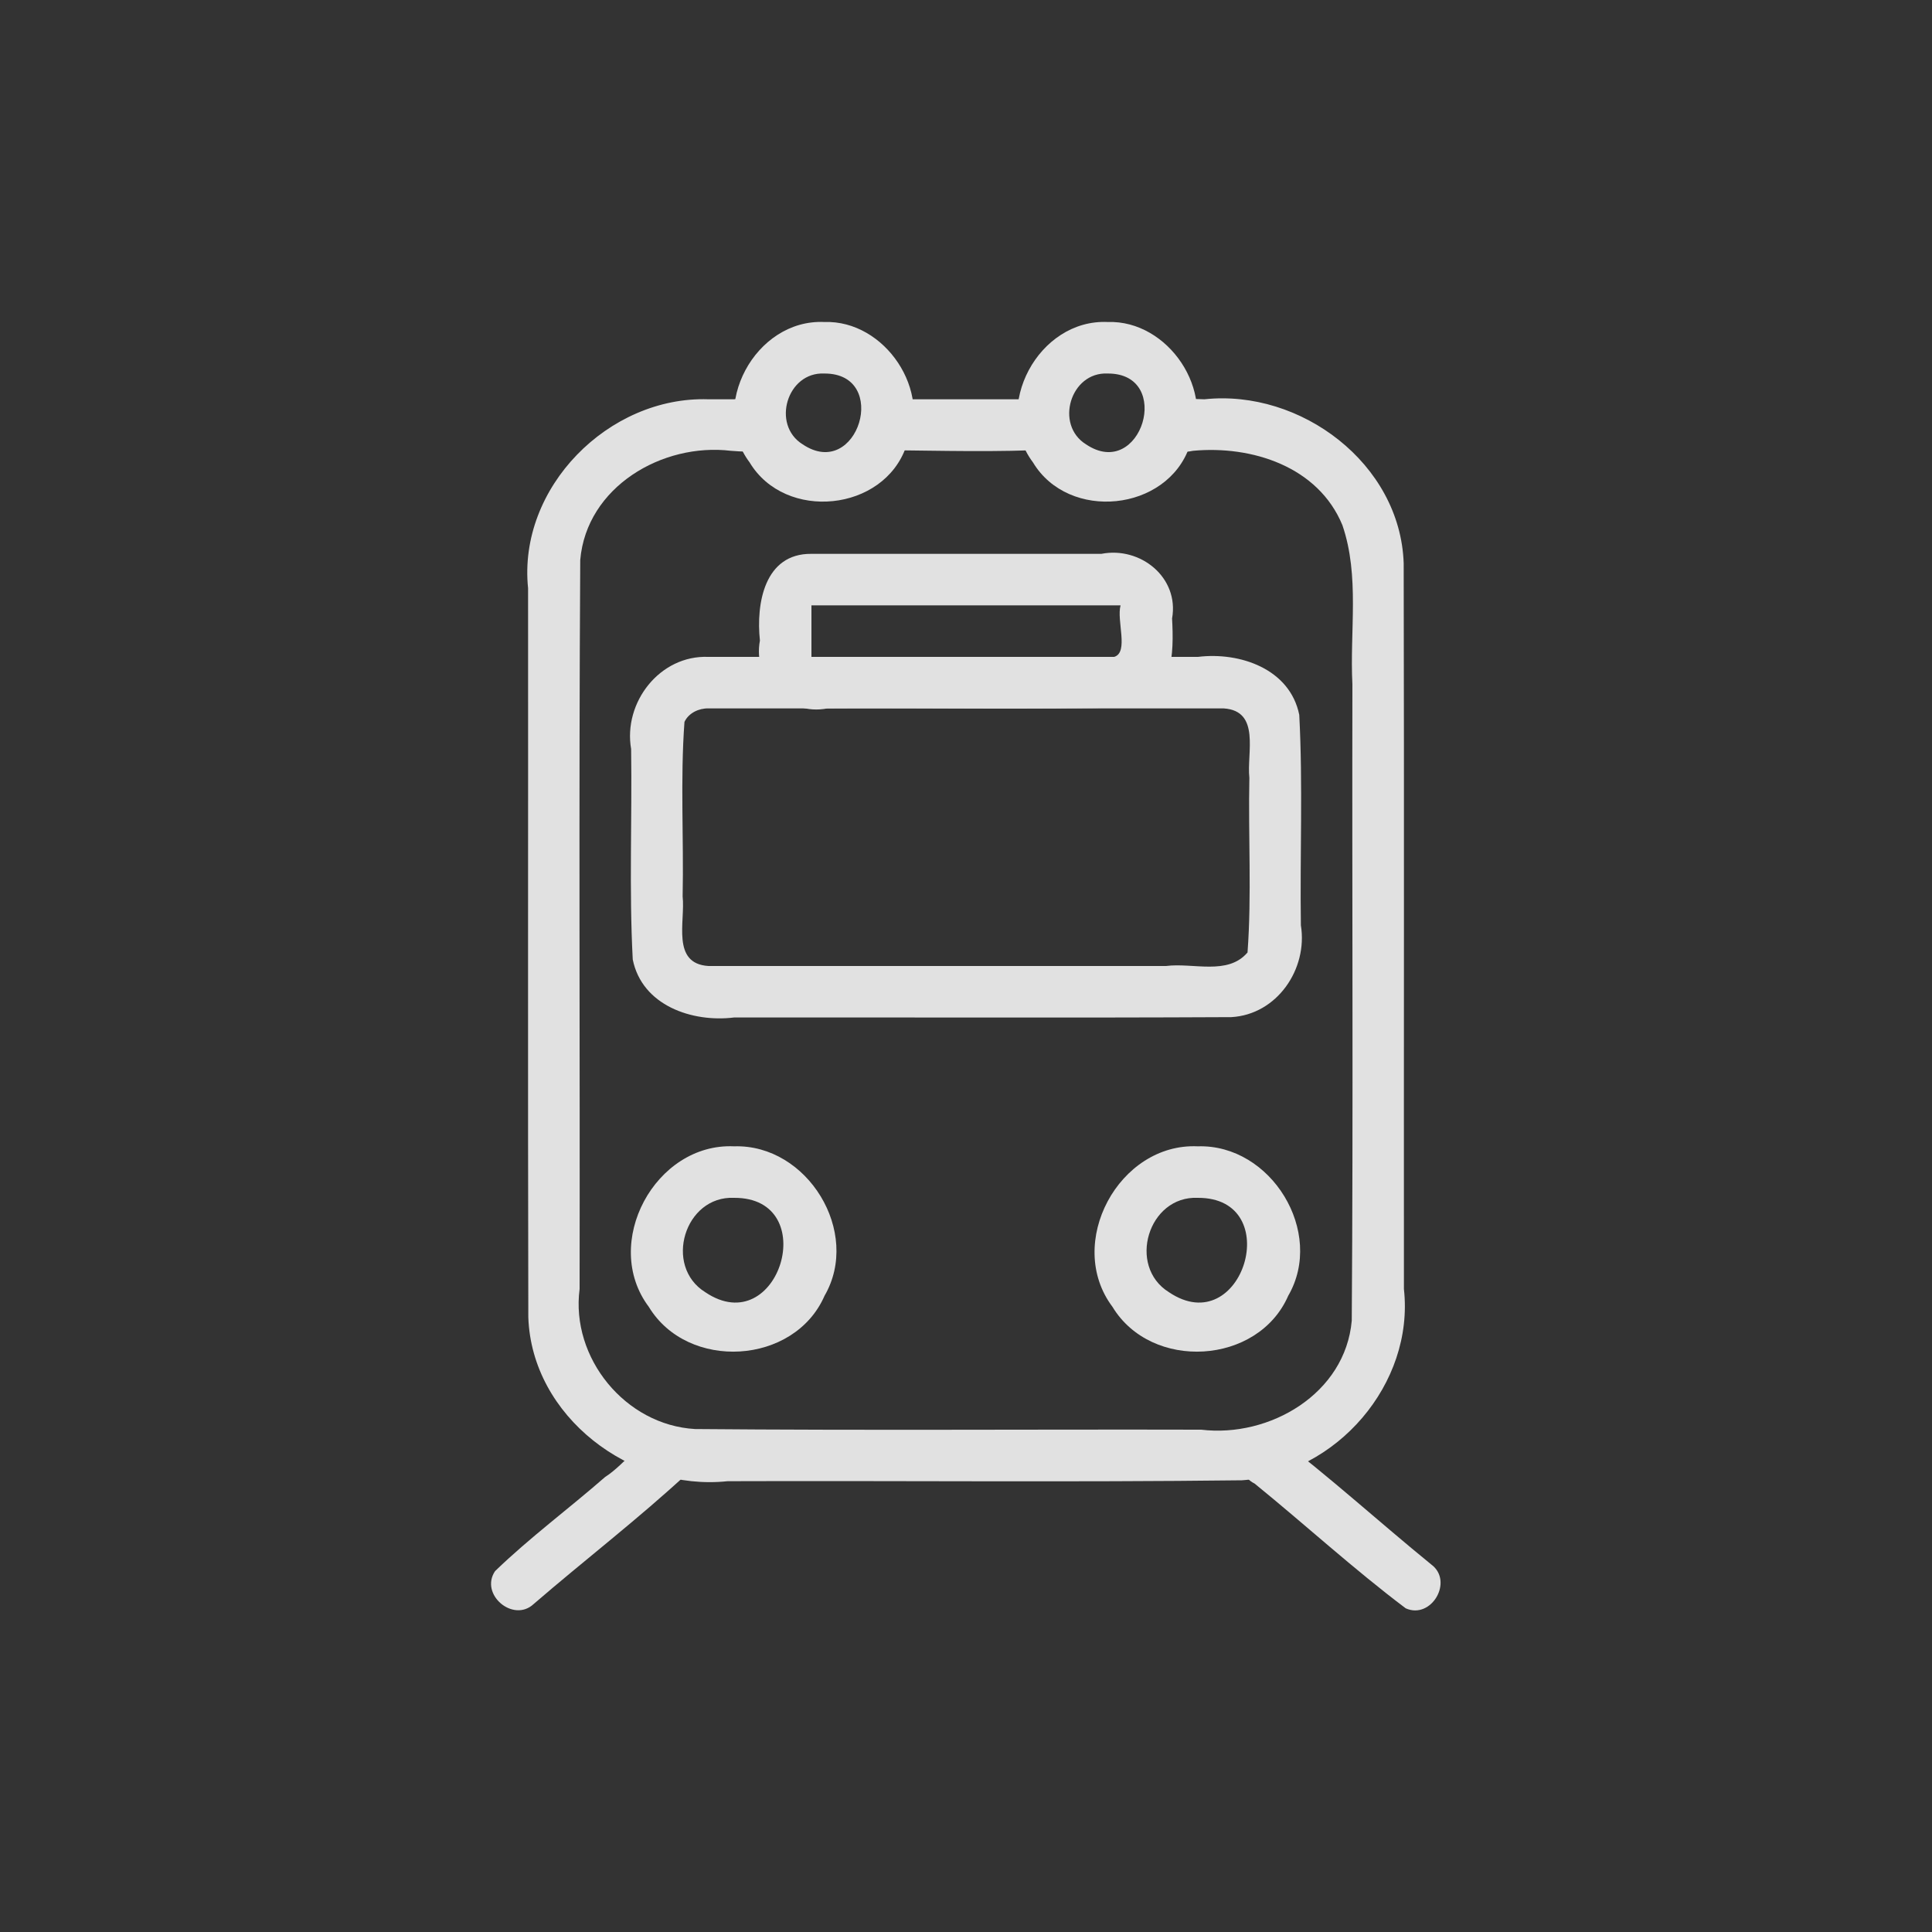 <?xml version="1.0" encoding="UTF-8" standalone="no"?>
<svg
   xmlns:dc="http://purl.org/dc/elements/1.1/"
   xmlns:cc="http://creativecommons.org/ns#"
   xmlns:rdf="http://www.w3.org/1999/02/22-rdf-syntax-ns#"
   xmlns:svg="http://www.w3.org/2000/svg"
   xmlns="http://www.w3.org/2000/svg"
   xmlns:sodipodi="http://sodipodi.sourceforge.net/DTD/sodipodi-0.dtd"
   xmlns:inkscape="http://www.inkscape.org/namespaces/inkscape"
   sodipodi:docname="logo_foreground.svg"
   inkscape:version="1.0 (4035a4fb49, 2020-05-01)"
   id="svg8"
   version="1.1"
   viewBox="0 0 108 108"
   height="108mm"
   width="108mm">
  <rect x="0" y="0" width="108" height="108" fill="#333333" stroke="none"/>
  <defs
     id="defs2">
    <clipPath
       clipPathUnits="userSpaceOnUse"
       id="clipPath866">
      <rect
         style="fill:#ffffff;fill-opacity:1;stroke:none;stroke-width:1.465;stroke-linejoin:round;paint-order:stroke fill markers"
         id="rect868"
         width="24.22"
         height="23.82"
         x="25.068"
         y="126.676" />
    </clipPath>
    <clipPath
       clipPathUnits="userSpaceOnUse"
       id="clipPath870">
      <rect
         style="fill:#ffffff;fill-opacity:1;stroke:none;stroke-width:1.465;stroke-linejoin:round;paint-order:stroke fill markers"
         id="rect872"
         width="24.22"
         height="23.82"
         x="25.068"
         y="126.676" />
    </clipPath>
    <clipPath
       clipPathUnits="userSpaceOnUse"
       id="clipPath874">
      <rect
         style="fill:#ffffff;fill-opacity:1;stroke:none;stroke-width:1.465;stroke-linejoin:round;paint-order:stroke fill markers"
         id="rect876"
         width="24.22"
         height="23.82"
         x="25.068"
         y="126.676" />
    </clipPath>
    <clipPath
       clipPathUnits="userSpaceOnUse"
       id="clipPath878">
      <rect
         style="fill:#ffffff;fill-opacity:1;stroke:none;stroke-width:1.465;stroke-linejoin:round;paint-order:stroke fill markers"
         id="rect880"
         width="24.22"
         height="23.82"
         x="25.068"
         y="126.676" />
    </clipPath>
    <clipPath
       clipPathUnits="userSpaceOnUse"
       id="clipPath882">
      <rect
         style="fill:#ffffff;fill-opacity:1;stroke:none;stroke-width:1.465;stroke-linejoin:round;paint-order:stroke fill markers"
         id="rect884"
         width="24.22"
         height="23.82"
         x="25.068"
         y="126.676" />
    </clipPath>
  </defs>
  <sodipodi:namedview
     inkscape:document-rotation="0"
     fit-margin-bottom="0"
     fit-margin-right="0"
     fit-margin-left="0"
     fit-margin-top="0"
     inkscape:window-maximized="0"
     inkscape:window-y="52"
     inkscape:window-x="112"
     inkscape:window-height="859"
     inkscape:window-width="1543"
     showgrid="false"
     inkscape:current-layer="g5980"
     inkscape:document-units="mm"
     inkscape:cy="353.28398"
     inkscape:cx="-156.16066"
     inkscape:zoom="0.73611726"
     inkscape:pageshadow="2"
     inkscape:pageopacity="0.0"
     borderopacity="1.0"
     bordercolor="#666666"
     pagecolor="#ffffff"
     id="base" />
  <g
     transform="translate(-24.851,-126.307)"
     id="layer1"
     inkscape:groupmode="layer"
     inkscape:label="Layer 1">
    <g
       style="display:inline;opacity:0.85"
       id="g5980"
       transform="matrix(1.44,0,0,1.44,42.851,144.307)">
      <path
         d="M 19,9 C 17.168,8.981 16.847,10.944 17,12.366 16.711,13.908 18.058,15.307 19.621,15 23.547,14.973 27.478,15.054 31.4,14.959 33.065,14.652 33.071,12.837 33,11.509 33.284,9.915 31.768,8.704 30.255,9 26.503,9 22.752,9 19,9 Z m 0,2 c 4,0 8,0 12,0 -0.163,0.586 0.33,1.828 -0.248,2 C 26.834,13 22.917,13 19,13 c 0,-0.667 0,-1.333 0,-2 z"
         style="color:#000000;font-style:normal;font-variant:normal;font-weight:normal;font-stretch:normal;font-size:medium;line-height:normal;font-family:sans-serif;font-variant-ligatures:normal;font-variant-position:normal;font-variant-caps:normal;font-variant-numeric:normal;font-variant-alternates:normal;font-variant-east-asian:normal;font-feature-settings:normal;font-variation-settings:normal;text-indent:0;text-align:start;text-decoration:none;text-decoration-line:none;text-decoration-style:solid;text-decoration-color:#000000;letter-spacing:normal;word-spacing:normal;text-transform:none;writing-mode:lr-tb;direction:ltr;text-orientation:mixed;dominant-baseline:auto;baseline-shift:baseline;text-anchor:start;white-space:normal;shape-padding:0;shape-margin:0;inline-size:0;clip-rule:nonzero;display:inline;overflow:visible;visibility:visible;opacity:1;isolation:auto;mix-blend-mode:normal;color-interpolation:sRGB;color-interpolation-filters:linearRGB;solid-color:#000000;solid-opacity:1;vector-effect:none;fill:#ffffff;fill-opacity:1;fill-rule:nonzero;stroke:none;stroke-width:2;stroke-linecap:butt;stroke-linejoin:miter;stroke-miterlimit:10;stroke-dasharray:none;stroke-dashoffset:0;stroke-opacity:1;color-rendering:auto;image-rendering:auto;shape-rendering:auto;text-rendering:auto;enable-background:accumulate;stop-color:#000000;stop-opacity:1;"
         id="path1625" />
      <path
         d="m 13.379,43.166 c -0.993,0.136 -1.579,1.157 -2.389,1.671 -1.409,1.231 -2.93,2.356 -4.271,3.653 -0.611,0.902 0.708,2.022 1.5,1.276 1.981,-1.71 4.073,-3.314 5.987,-5.089 0.398,-0.627 -0.084,-1.508 -0.826,-1.511 z"
         style="color:#000000;font-style:normal;font-variant:normal;font-weight:normal;font-stretch:normal;font-size:medium;line-height:normal;font-family:sans-serif;font-variant-ligatures:normal;font-variant-position:normal;font-variant-caps:normal;font-variant-numeric:normal;font-variant-alternates:normal;font-variant-east-asian:normal;font-feature-settings:normal;font-variation-settings:normal;text-indent:0;text-align:start;text-decoration:none;text-decoration-line:none;text-decoration-style:solid;text-decoration-color:#000000;letter-spacing:normal;word-spacing:normal;text-transform:none;writing-mode:lr-tb;direction:ltr;text-orientation:mixed;dominant-baseline:auto;baseline-shift:baseline;text-anchor:start;white-space:normal;shape-padding:0;shape-margin:0;inline-size:0;clip-rule:nonzero;display:inline;overflow:visible;visibility:visible;opacity:1;isolation:auto;mix-blend-mode:normal;color-interpolation:sRGB;color-interpolation-filters:linearRGB;solid-color:#000000;solid-opacity:1;vector-effect:none;fill:#ffffff;fill-opacity:1;fill-rule:nonzero;stroke:none;stroke-width:2;stroke-linecap:round;stroke-linejoin:round;stroke-miterlimit:10;stroke-dasharray:none;stroke-dashoffset:0;stroke-opacity:1;color-rendering:auto;image-rendering:auto;shape-rendering:auto;text-rendering:auto;enable-background:accumulate;stop-color:#000000;stop-opacity:1;"
         id="path1621" />
      <path
         d="m 36.68,43.166 c -1.048,-0.073 -1.399,1.472 -0.478,1.925 1.967,1.598 3.849,3.324 5.868,4.844 0.995,0.444 1.867,-1.051 0.994,-1.7 -2.03,-1.652 -3.975,-3.43 -6.056,-5.004 -0.105,-0.04 -0.216,-0.062 -0.329,-0.065 z"
         style="color:#000000;font-style:normal;font-variant:normal;font-weight:normal;font-stretch:normal;font-size:medium;line-height:normal;font-family:sans-serif;font-variant-ligatures:normal;font-variant-position:normal;font-variant-caps:normal;font-variant-numeric:normal;font-variant-alternates:normal;font-variant-east-asian:normal;font-feature-settings:normal;font-variation-settings:normal;text-indent:0;text-align:start;text-decoration:none;text-decoration-line:none;text-decoration-style:solid;text-decoration-color:#000000;letter-spacing:normal;word-spacing:normal;text-transform:none;writing-mode:lr-tb;direction:ltr;text-orientation:mixed;dominant-baseline:auto;baseline-shift:baseline;text-anchor:start;white-space:normal;shape-padding:0;shape-margin:0;inline-size:0;clip-rule:nonzero;display:inline;overflow:visible;visibility:visible;opacity:1;isolation:auto;mix-blend-mode:normal;color-interpolation:sRGB;color-interpolation-filters:linearRGB;solid-color:#000000;solid-opacity:1;vector-effect:none;fill:#ffffff;fill-opacity:1;fill-rule:nonzero;stroke:none;stroke-width:2;stroke-linecap:round;stroke-linejoin:round;stroke-miterlimit:10;stroke-dasharray:none;stroke-dashoffset:0;stroke-opacity:1;color-rendering:auto;image-rendering:auto;shape-rendering:auto;text-rendering:auto;enable-background:accumulate;stop-color:#000000;stop-opacity:1;"
         id="path1617" />
      <path
         d="M 15,3 C 11.127,2.873 7.597,6.43 8,10.336 8.006,19.768 7.988,29.2 8.009,38.632 8.138,42.498 12.007,45.4 15.745,45 22.4,44.977 29.057,45.045 35.71,44.965 39.378,44.716 42.409,41.22 42,37.54 41.994,28.149 42.012,18.758 41.991,9.368 41.863,5.501 37.993,2.6 34.255,3 33.481,2.989 32.236,2.801 32.078,3.859 31.931,4.831 33.048,5.169 33.814,5 36.094,4.788 38.671,5.607 39.612,7.887 40.29,9.866 39.893,12.003 40,14.062 39.983,22.296 40.034,30.532 39.975,38.764 39.729,41.602 36.787,43.318 34.13,43 27.582,42.984 21.031,43.033 14.483,42.975 11.776,42.822 9.65,40.214 10,37.54 10.017,28.105 9.966,18.669 10.025,9.236 10.271,6.398 13.213,4.682 15.87,5 16.663,5.066 17.978,5.119 17.99,4 17.989,2.947 16.765,2.91 15.996,3 15.664,3 15.332,3 15,3 Z m 7.123,0 c -1.151,-0.064 -1.36,1.78 -0.223,1.975 2.149,0.021 4.322,0.085 6.464,-0.031 C 29.411,4.644 29.12,2.938 28.033,3 26.063,3 24.093,3 22.123,3 Z"
         style="color:#000000;font-style:normal;font-variant:normal;font-weight:normal;font-stretch:normal;font-size:medium;line-height:normal;font-family:sans-serif;font-variant-ligatures:normal;font-variant-position:normal;font-variant-caps:normal;font-variant-numeric:normal;font-variant-alternates:normal;font-variant-east-asian:normal;font-feature-settings:normal;font-variation-settings:normal;text-indent:0;text-align:start;text-decoration:none;text-decoration-line:none;text-decoration-style:solid;text-decoration-color:#000000;letter-spacing:normal;word-spacing:normal;text-transform:none;writing-mode:lr-tb;direction:ltr;text-orientation:mixed;dominant-baseline:auto;baseline-shift:baseline;text-anchor:start;white-space:normal;shape-padding:0;shape-margin:0;inline-size:0;clip-rule:nonzero;display:inline;overflow:visible;visibility:visible;opacity:1;isolation:auto;mix-blend-mode:normal;color-interpolation:sRGB;color-interpolation-filters:linearRGB;solid-color:#000000;solid-opacity:1;vector-effect:none;fill:#ffffff;fill-opacity:1;fill-rule:nonzero;stroke:none;stroke-width:2;stroke-linecap:round;stroke-linejoin:round;stroke-miterlimit:10;stroke-dasharray:none;stroke-dashoffset:0;stroke-opacity:1;color-rendering:auto;image-rendering:auto;shape-rendering:auto;text-rendering:auto;enable-background:accumulate;stop-color:#000000;stop-opacity:1;"
         id="path1613" />
      <path
         d="m 30.5,0 c -2.683,-0.123 -4.521,3.295 -2.899,5.452 1.382,2.299 5.211,1.914 6.08,-0.631 C 34.717,2.697 32.856,-0.082 30.5,0 Z m 0,2 C 33.074,1.988 31.804,6.196 29.656,4.747 28.439,3.989 29.052,1.931 30.5,2 Z"
         style="color:#000000;font-style:normal;font-variant:normal;font-weight:normal;font-stretch:normal;font-size:medium;line-height:normal;font-family:sans-serif;font-variant-ligatures:normal;font-variant-position:normal;font-variant-caps:normal;font-variant-numeric:normal;font-variant-alternates:normal;font-variant-east-asian:normal;font-feature-settings:normal;font-variation-settings:normal;text-indent:0;text-align:start;text-decoration:none;text-decoration-line:none;text-decoration-style:solid;text-decoration-color:#000000;letter-spacing:normal;word-spacing:normal;text-transform:none;writing-mode:lr-tb;direction:ltr;text-orientation:mixed;dominant-baseline:auto;baseline-shift:baseline;text-anchor:start;white-space:normal;shape-padding:0;shape-margin:0;inline-size:0;clip-rule:nonzero;display:inline;overflow:visible;visibility:visible;opacity:1;isolation:auto;mix-blend-mode:normal;color-interpolation:sRGB;color-interpolation-filters:linearRGB;solid-color:#000000;solid-opacity:1;vector-effect:none;fill:#ffffff;fill-opacity:1;fill-rule:nonzero;stroke:none;stroke-width:2;stroke-linecap:round;stroke-linejoin:round;stroke-miterlimit:10;stroke-dasharray:none;stroke-dashoffset:0;stroke-opacity:1;color-rendering:auto;image-rendering:auto;shape-rendering:auto;text-rendering:auto;enable-background:accumulate;stop-color:#000000;stop-opacity:1;"
         id="path1609" />
      <path
         d="m 19.5,0 c -2.683,-0.123 -4.521,3.295 -2.899,5.452 1.382,2.299 5.211,1.914 6.08,-0.631 C 23.717,2.697 21.856,-0.082 19.5,0 Z m 0,2 C 22.074,1.988 20.804,6.196 18.656,4.747 17.439,3.989 18.052,1.931 19.5,2 Z"
         style="color:#000000;font-style:normal;font-variant:normal;font-weight:normal;font-stretch:normal;font-size:medium;line-height:normal;font-family:sans-serif;font-variant-ligatures:normal;font-variant-position:normal;font-variant-caps:normal;font-variant-numeric:normal;font-variant-alternates:normal;font-variant-east-asian:normal;font-feature-settings:normal;font-variation-settings:normal;text-indent:0;text-align:start;text-decoration:none;text-decoration-line:none;text-decoration-style:solid;text-decoration-color:#000000;letter-spacing:normal;word-spacing:normal;text-transform:none;writing-mode:lr-tb;direction:ltr;text-orientation:mixed;dominant-baseline:auto;baseline-shift:baseline;text-anchor:start;white-space:normal;shape-padding:0;shape-margin:0;inline-size:0;clip-rule:nonzero;display:inline;overflow:visible;visibility:visible;opacity:1;isolation:auto;mix-blend-mode:normal;color-interpolation:sRGB;color-interpolation-filters:linearRGB;solid-color:#000000;solid-opacity:1;vector-effect:none;fill:#ffffff;fill-opacity:1;fill-rule:nonzero;stroke:none;stroke-width:2;stroke-linecap:round;stroke-linejoin:round;stroke-miterlimit:10;stroke-dasharray:none;stroke-dashoffset:0;stroke-opacity:1;color-rendering:auto;image-rendering:auto;shape-rendering:auto;text-rendering:auto;enable-background:accumulate;stop-color:#000000;stop-opacity:1;"
         id="path1605" />
      <path
         d="m 15,13 c -1.889,-0.076 -3.313,1.772 -3,3.577 0.04,2.722 -0.081,5.455 0.063,8.17 0.361,1.788 2.308,2.452 3.93,2.252 6.434,-0.009 12.87,0.019 19.304,-0.014 1.779,-0.098 2.979,-1.871 2.703,-3.565 -0.04,-2.722 0.081,-5.455 -0.063,-8.17 C 37.575,13.463 35.628,12.801 34.006,13 27.671,13 21.335,13 15,13 Z m 0,2 c 6.667,0 13.333,0 20,0 1.448,0.091 0.892,1.735 1,2.695 -0.047,2.257 0.094,4.535 -0.071,6.779 C 35.163,25.377 33.818,24.864 32.764,25 26.843,25 20.921,25 15,25 13.552,24.907 14.108,23.263 14,22.303 14.047,20.046 13.906,17.768 14.071,15.524 14.234,15.177 14.63,14.992 15,15 Z"
         style="color:#000000;font-style:normal;font-variant:normal;font-weight:normal;font-stretch:normal;font-size:medium;line-height:normal;font-family:sans-serif;font-variant-ligatures:normal;font-variant-position:normal;font-variant-caps:normal;font-variant-numeric:normal;font-variant-alternates:normal;font-variant-east-asian:normal;font-feature-settings:normal;font-variation-settings:normal;text-indent:0;text-align:start;text-decoration:none;text-decoration-line:none;text-decoration-style:solid;text-decoration-color:#000000;letter-spacing:normal;word-spacing:normal;text-transform:none;writing-mode:lr-tb;direction:ltr;text-orientation:mixed;dominant-baseline:auto;baseline-shift:baseline;text-anchor:start;white-space:normal;shape-padding:0;shape-margin:0;inline-size:0;clip-rule:nonzero;display:inline;overflow:visible;visibility:visible;opacity:1;isolation:auto;mix-blend-mode:normal;color-interpolation:sRGB;color-interpolation-filters:linearRGB;solid-color:#000000;solid-opacity:1;vector-effect:none;fill:#ffffff;fill-opacity:1;fill-rule:nonzero;stroke:none;stroke-width:2;stroke-linecap:round;stroke-linejoin:round;stroke-miterlimit:10;stroke-dasharray:none;stroke-dashoffset:0;stroke-opacity:1;color-rendering:auto;image-rendering:auto;shape-rendering:auto;text-rendering:auto;enable-background:accumulate;stop-color:#000000;stop-opacity:1;"
         id="path1601" />
      <path
         d="m 16,32 c -3.067,-0.142 -5.167,3.766 -3.314,6.231 1.514,2.501 5.649,2.262 6.823,-0.43 C 20.94,35.336 18.85,31.912 16,32 Z m 0,2 c 3.43,-0.013 1.737,5.591 -1.123,3.662 C 13.251,36.651 14.072,33.913 16,34 Z"
         style="color:#000000;font-style:normal;font-variant:normal;font-weight:normal;font-stretch:normal;font-size:medium;line-height:normal;font-family:sans-serif;font-variant-ligatures:normal;font-variant-position:normal;font-variant-caps:normal;font-variant-numeric:normal;font-variant-alternates:normal;font-variant-east-asian:normal;font-feature-settings:normal;font-variation-settings:normal;text-indent:0;text-align:start;text-decoration:none;text-decoration-line:none;text-decoration-style:solid;text-decoration-color:#000000;letter-spacing:normal;word-spacing:normal;text-transform:none;writing-mode:lr-tb;direction:ltr;text-orientation:mixed;dominant-baseline:auto;baseline-shift:baseline;text-anchor:start;white-space:normal;shape-padding:0;shape-margin:0;inline-size:0;clip-rule:nonzero;display:inline;overflow:visible;visibility:visible;opacity:1;isolation:auto;mix-blend-mode:normal;color-interpolation:sRGB;color-interpolation-filters:linearRGB;solid-color:#000000;solid-opacity:1;vector-effect:none;fill:#ffffff;fill-opacity:1;fill-rule:nonzero;stroke:none;stroke-width:2;stroke-linecap:round;stroke-linejoin:round;stroke-miterlimit:10;stroke-dasharray:none;stroke-dashoffset:0;stroke-opacity:1;color-rendering:auto;image-rendering:auto;shape-rendering:auto;text-rendering:auto;enable-background:accumulate;stop-color:#000000;stop-opacity:1;"
         id="path1597" />
      <path
         d="m 34,32 c -3.067,-0.142 -5.167,3.766 -3.314,6.231 1.514,2.501 5.649,2.262 6.823,-0.43 C 38.94,35.336 36.85,31.912 34,32 Z m 0,2 c 3.43,-0.013 1.737,5.591 -1.123,3.662 C 31.251,36.651 32.072,33.913 34,34 Z"
         style="color:#000000;font-style:normal;font-variant:normal;font-weight:normal;font-stretch:normal;font-size:medium;line-height:normal;font-family:sans-serif;font-variant-ligatures:normal;font-variant-position:normal;font-variant-caps:normal;font-variant-numeric:normal;font-variant-alternates:normal;font-variant-east-asian:normal;font-feature-settings:normal;font-variation-settings:normal;text-indent:0;text-align:start;text-decoration:none;text-decoration-line:none;text-decoration-style:solid;text-decoration-color:#000000;letter-spacing:normal;word-spacing:normal;text-transform:none;writing-mode:lr-tb;direction:ltr;text-orientation:mixed;dominant-baseline:auto;baseline-shift:baseline;text-anchor:start;white-space:normal;shape-padding:0;shape-margin:0;inline-size:0;clip-rule:nonzero;display:inline;overflow:visible;visibility:visible;opacity:1;isolation:auto;mix-blend-mode:normal;color-interpolation:sRGB;color-interpolation-filters:linearRGB;solid-color:#000000;solid-opacity:1;vector-effect:none;fill:#ffffff;fill-opacity:1;fill-rule:nonzero;stroke:none;stroke-width:2;stroke-linecap:round;stroke-linejoin:round;stroke-miterlimit:10;stroke-dasharray:none;stroke-dashoffset:0;stroke-opacity:1;color-rendering:auto;image-rendering:auto;shape-rendering:auto;text-rendering:auto;enable-background:accumulate;stop-color:#000000;stop-opacity:1;"
         id="path1593" />
    </g>
  </g>
</svg>
